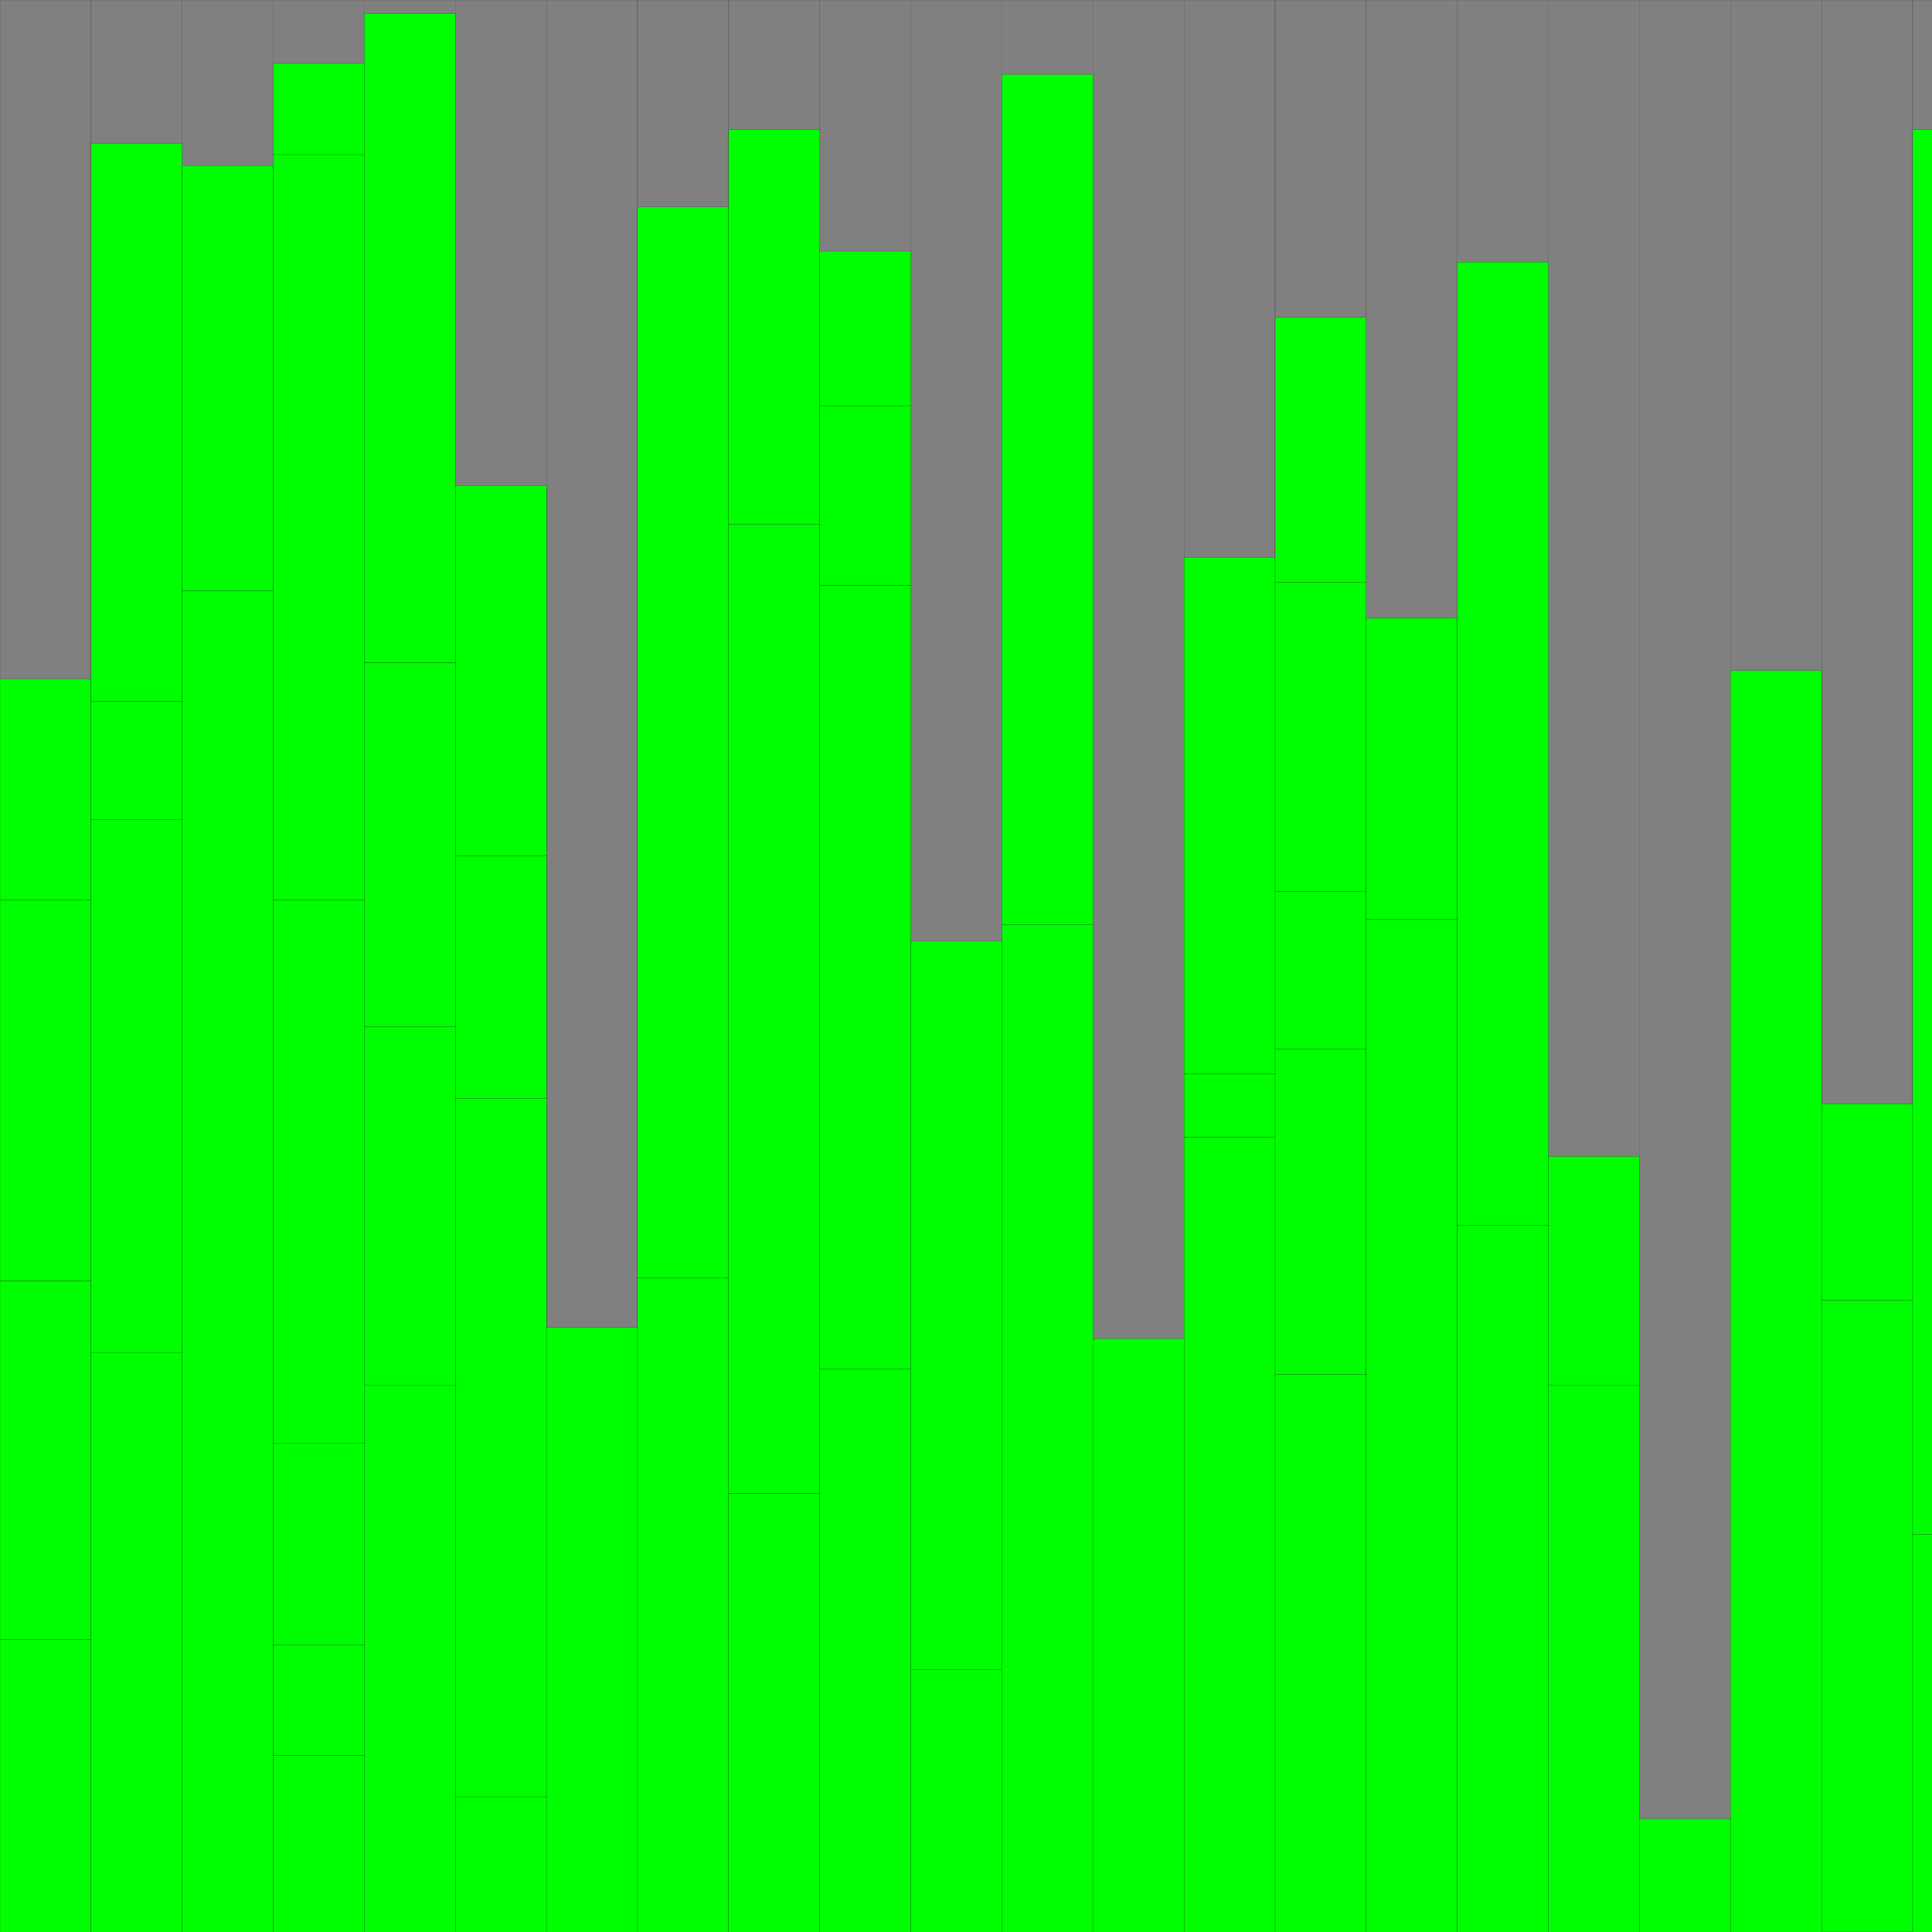 <?xml version="1.0" encoding="UTF-8"?>
<svg xmlns="http://www.w3.org/2000/svg" xmlns:xlink="http://www.w3.org/1999/xlink" width="700" height="700" data-extent="0 0 990 1000" data-x-axis-label="Bins" data-y-axis-label="Capacity" fill="none" stroke="black" stroke-width="1" font-size="x-small" font-family="sans-serif" font-weight="300">
 <g id="b" class="mmsvg-plot" name="Bins" fill="gray" stroke="black" stroke-width="0.05" color="gray">
<rect x="0" y="0" width="33" height="1000"/>
<rect x="33" y="0" width="33" height="1000"/>
<rect x="66" y="0" width="33" height="1000"/>
<rect x="99" y="0" width="33" height="1000"/>
<rect x="132" y="0" width="33" height="1000"/>
<rect x="165" y="0" width="33" height="1000"/>
<rect x="198" y="0" width="33" height="1000"/>
<rect x="231" y="0" width="33" height="1000"/>
<rect x="264" y="0" width="33" height="1000"/>
<rect x="297" y="0" width="33" height="1000"/>
<rect x="330" y="0" width="33" height="1000"/>
<rect x="363" y="0" width="33" height="1000"/>
<rect x="396" y="0" width="33" height="1000"/>
<rect x="429" y="0" width="33" height="1000"/>
<rect x="462" y="0" width="33" height="1000"/>
<rect x="495" y="0" width="33" height="1000"/>
<rect x="528" y="0" width="33" height="1000"/>
<rect x="561" y="0" width="33" height="1000"/>
<rect x="594" y="0" width="33" height="1000"/>
<rect x="627" y="0" width="33" height="1000"/>
<rect x="660" y="0" width="33" height="1000"/>
<rect x="693" y="0" width="33" height="1000"/>
<rect x="726" y="0" width="33" height="1000"/>
<rect x="759" y="0" width="33" height="1000"/>
<rect x="792" y="0" width="33" height="1000"/>
<rect x="825" y="0" width="33" height="1000"/>
<rect x="858" y="0" width="33" height="1000"/>
<rect x="891" y="0" width="33" height="1000"/>
<rect x="924" y="0" width="33" height="1000"/>
<rect x="957" y="0" width="33" height="1000"/>
<rect x="990" y="0" width="33" height="1000"/>
</g>
 <g id="i" class="mmsvg-plot" name="Items" fill="lime" stroke="black" stroke-width="0.05" color="lime">
<rect x="0" y="883" width="33" height="117"/>
<rect x="0" y="750" width="33" height="133"/>
<rect x="0" y="594" width="33" height="156"/>
<rect x="0" y="464" width="33" height="130"/>
<rect x="0" y="326" width="33" height="138"/>
<rect x="0" y="246" width="33" height="80"/>
<rect x="33" y="490" width="33" height="510"/>
<rect x="33" y="297" width="33" height="193"/>
<rect x="33" y="254" width="33" height="43"/>
<rect x="33" y="52" width="33" height="202"/>
<rect x="66" y="754" width="33" height="246"/>
<rect x="66" y="214" width="33" height="540"/>
<rect x="66" y="60" width="33" height="154"/>
<rect x="99" y="974" width="33" height="26"/>
<rect x="99" y="780" width="33" height="194"/>
<rect x="99" y="636" width="33" height="144"/>
<rect x="99" y="596" width="33" height="40"/>
<rect x="99" y="523" width="33" height="73"/>
<rect x="99" y="326" width="33" height="197"/>
<rect x="99" y="56" width="33" height="270"/>
<rect x="99" y="23" width="33" height="33"/>
<rect x="132" y="502" width="33" height="498"/>
<rect x="132" y="372" width="33" height="130"/>
<rect x="132" y="240" width="33" height="132"/>
<rect x="132" y="5" width="33" height="235"/>
<rect x="165" y="788" width="33" height="212"/>
<rect x="165" y="651" width="33" height="137"/>
<rect x="165" y="398" width="33" height="253"/>
<rect x="165" y="310" width="33" height="88"/>
<rect x="165" y="176" width="33" height="134"/>
<rect x="198" y="874" width="33" height="126"/>
<rect x="198" y="711" width="33" height="163"/>
<rect x="198" y="481" width="33" height="230"/>
<rect x="231" y="463" width="33" height="537"/>
<rect x="231" y="75" width="33" height="388"/>
<rect x="264" y="541" width="33" height="459"/>
<rect x="264" y="190" width="33" height="351"/>
<rect x="264" y="47" width="33" height="143"/>
<rect x="297" y="496" width="33" height="504"/>
<rect x="297" y="212" width="33" height="284"/>
<rect x="297" y="147" width="33" height="65"/>
<rect x="297" y="91" width="33" height="56"/>
<rect x="330" y="605" width="33" height="395"/>
<rect x="330" y="341" width="33" height="264"/>
<rect x="363" y="872" width="33" height="128"/>
<rect x="363" y="335" width="33" height="537"/>
<rect x="363" y="27" width="33" height="308"/>
<rect x="396" y="485" width="33" height="515"/>
<rect x="429" y="898" width="33" height="102"/>
<rect x="429" y="412" width="33" height="486"/>
<rect x="429" y="389" width="33" height="23"/>
<rect x="429" y="202" width="33" height="187"/>
<rect x="462" y="784" width="33" height="216"/>
<rect x="462" y="498" width="33" height="286"/>
<rect x="462" y="380" width="33" height="118"/>
<rect x="462" y="323" width="33" height="57"/>
<rect x="462" y="211" width="33" height="112"/>
<rect x="462" y="115" width="33" height="96"/>
<rect x="495" y="852" width="33" height="148"/>
<rect x="495" y="333" width="33" height="519"/>
<rect x="495" y="224" width="33" height="109"/>
<rect x="528" y="444" width="33" height="556"/>
<rect x="528" y="95" width="33" height="349"/>
<rect x="561" y="853" width="33" height="147"/>
<rect x="561" y="771" width="33" height="82"/>
<rect x="561" y="502" width="33" height="269"/>
<rect x="561" y="419" width="33" height="83"/>
<rect x="594" y="905" width="33" height="95"/>
<rect x="594" y="659" width="33" height="246"/>
<rect x="627" y="932" width="33" height="68"/>
<rect x="627" y="894" width="33" height="38"/>
<rect x="627" y="864" width="33" height="30"/>
<rect x="627" y="795" width="33" height="69"/>
<rect x="627" y="243" width="33" height="552"/>
<rect x="660" y="977" width="33" height="23"/>
<rect x="660" y="869" width="33" height="108"/>
<rect x="660" y="700" width="33" height="169"/>
<rect x="660" y="471" width="33" height="229"/>
<rect x="660" y="400" width="33" height="71"/>
<rect x="693" y="556" width="33" height="444"/>
<rect x="693" y="47" width="33" height="509"/>
<rect x="726" y="832" width="33" height="168"/>
<rect x="726" y="702" width="33" height="130"/>
<rect x="726" y="150" width="33" height="552"/>
<rect x="759" y="978" width="33" height="22"/>
<rect x="759" y="819" width="33" height="159"/>
<rect x="759" y="762" width="33" height="57"/>
<rect x="759" y="459" width="33" height="303"/>
<rect x="759" y="341" width="33" height="118"/>
<rect x="759" y="160" width="33" height="181"/>
<rect x="792" y="809" width="33" height="191"/>
<rect x="825" y="947" width="33" height="53"/>
<rect x="858" y="861" width="33" height="139"/>
<rect x="858" y="824" width="33" height="37"/>
<rect x="858" y="632" width="33" height="192"/>
<rect x="891" y="965" width="33" height="35"/>
<rect x="891" y="816" width="33" height="149"/>
<rect x="891" y="779" width="33" height="37"/>
<rect x="957" y="817" width="33" height="183"/>
<rect x="957" y="748" width="33" height="69"/>
</g>
</svg>
